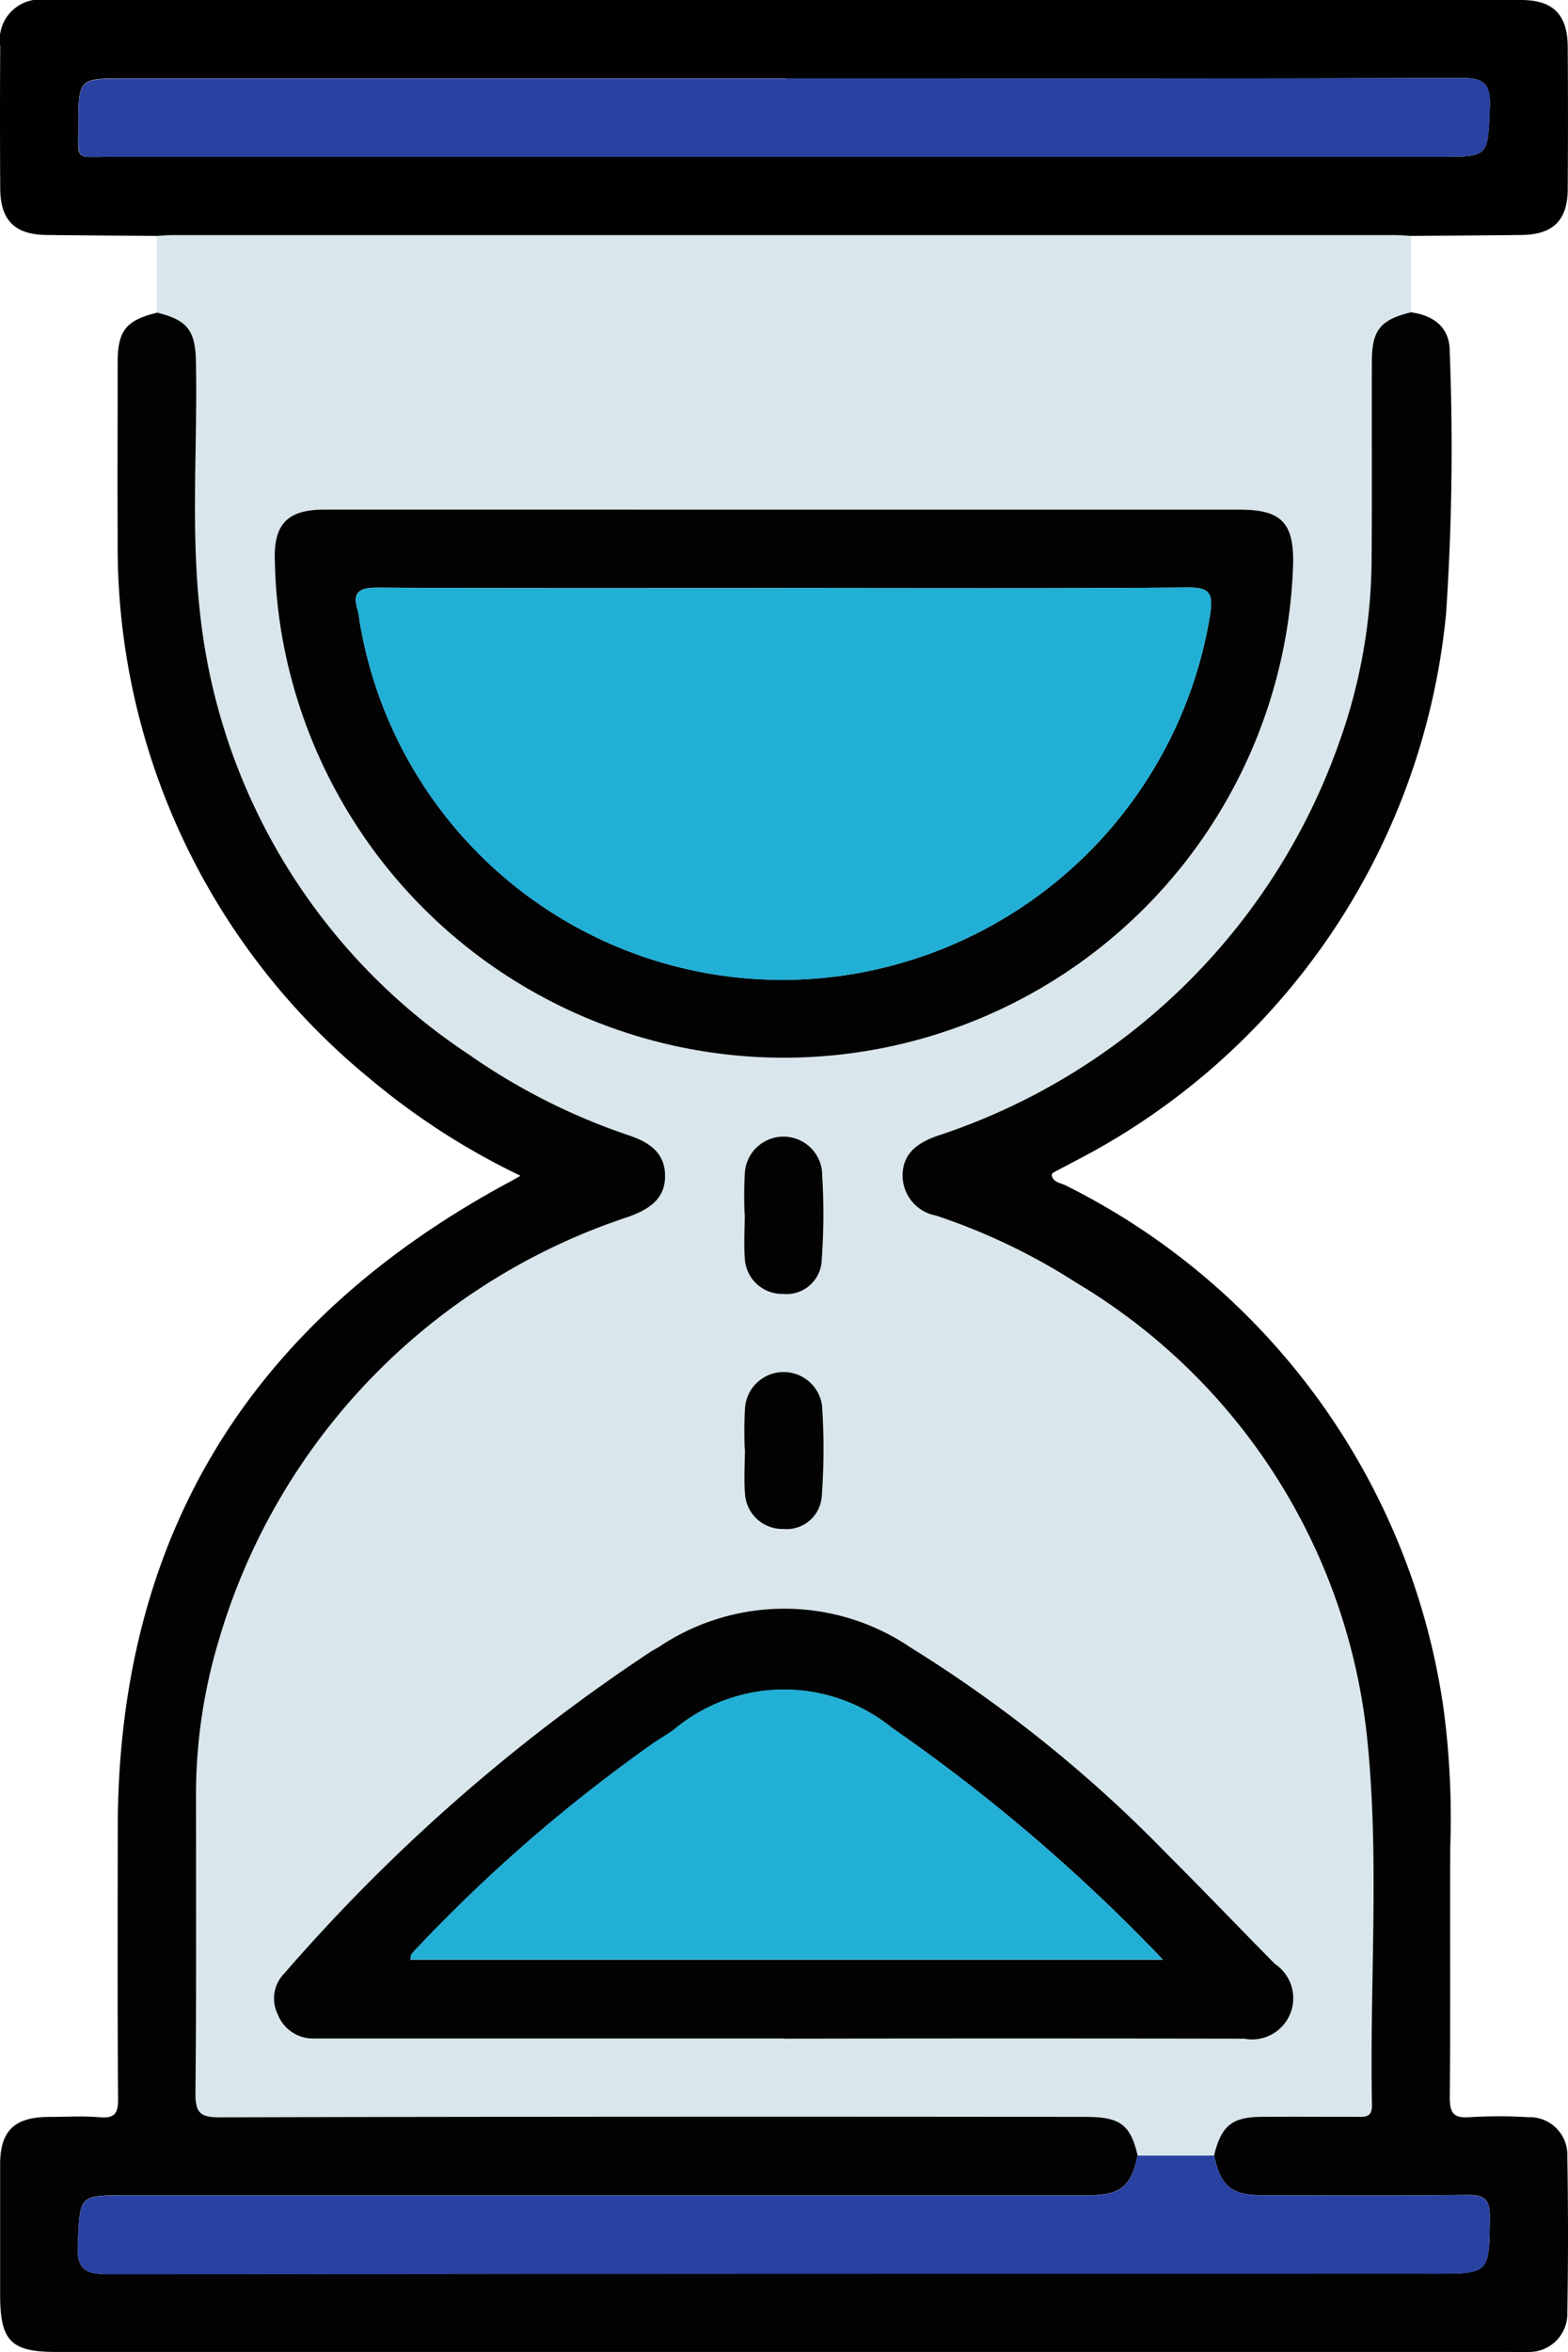 <svg id="Grupo_111314" data-name="Grupo 111314" xmlns="http://www.w3.org/2000/svg" xmlns:xlink="http://www.w3.org/1999/xlink" width="36.006" height="54" viewBox="0 0 36.006 54">
  <defs>
    <clipPath id="clip-path">
      <rect id="Rectángulo_37246" data-name="Rectángulo 37246" width="36.006" height="54" fill="#2941a0"/>
    </clipPath>
  </defs>
  <g id="Grupo_111313" data-name="Grupo 111313" clip-path="url(#clip-path)">
    <path id="Trazado_105599" data-name="Trazado 105599" d="M52.741,35.911q0,.879,0,1.759c-.7.167-.9.41-.9,1.125,0,1.5.006,3-.006,4.5a12.64,12.64,0,0,1-.74,4.237,14.617,14.617,0,0,1-9.257,9.052c-.45.164-.771.413-.773.909a.937.937,0,0,0,.766.913,14.23,14.23,0,0,1,3.226,1.543A13.831,13.831,0,0,1,51.74,70.51c.277,2.759.049,5.54.1,8.31.006.3-.16.275-.355.274-.73,0-1.461-.006-2.191,0-.673.006-.917.211-1.079.887l-1.755,0c-.167-.708-.4-.886-1.192-.886q-9.949,0-19.9.011c-.445,0-.548-.117-.544-.55.023-2.267.009-4.534.013-6.8a12.264,12.264,0,0,1,.507-3.545,14.536,14.536,0,0,1,9.439-9.783c.463-.171.824-.4.825-.93s-.349-.77-.82-.931A14.436,14.436,0,0,1,31.1,54.7a13.92,13.92,0,0,1-6.172-10.175c-.211-1.9-.05-3.819-.09-5.728-.015-.716-.2-.959-.9-1.126q0-.88,0-1.759c.131-.007.261-.019.392-.019H52.349c.131,0,.261.012.391.019m-14.39,6.283H34.809q-3.514,0-7.028,0c-.833,0-1.16.325-1.131,1.163A11.32,11.32,0,0,0,26.8,44.98a11.7,11.7,0,0,0,23.239-1.544c.016-.944-.275-1.24-1.225-1.241H38.351m-.009,35.1q5.284,0,10.567,0a.946.946,0,0,0,.709-1.713c-.83-.839-1.645-1.693-2.481-2.527a30.948,30.948,0,0,0-5.891-4.742A5.161,5.161,0,0,0,35.48,68.3c-.064.039-.131.073-.194.113A41.17,41.17,0,0,0,26.869,75.8a.818.818,0,0,0-.152.939.869.869,0,0,0,.833.556c.15,0,.3,0,.45,0H38.343m-.9-18.929c0,.336-.02.674,0,1.009a.86.86,0,0,0,.885.829.808.808,0,0,0,.882-.764,14.921,14.921,0,0,0,.005-2.072.89.89,0,0,0-1.77.046,9.358,9.358,0,0,0-.006.953m0,5.393c0,.336-.02.673,0,1.008a.862.862,0,0,0,.881.833.81.81,0,0,0,.885-.76,14.713,14.713,0,0,0,.006-2.069.89.89,0,0,0-1.769.038,8.875,8.875,0,0,0-.007.951" transform="translate(-20.339 -30.496)" fill="#d9e7ec"/>
    <path id="Trazado_105600" data-name="Trazado 105600" d="M3.607,47.726c.7.168.889.41.9,1.126.04,1.909-.121,3.824.09,5.728a13.921,13.921,0,0,0,6.172,10.175,14.431,14.431,0,0,0,3.691,1.864c.471.161.821.405.82.931s-.362.758-.825.93a14.536,14.536,0,0,0-9.439,9.783,12.264,12.264,0,0,0-.507,3.545c0,2.267.01,4.534-.013,6.8,0,.433.1.551.544.55q9.948-.024,19.9-.01c.79,0,1.026.178,1.192.886-.156.723-.394.914-1.169.914H2.917c-1.108,0-1.068,0-1.123,1.117-.029.6.171.694.717.693q15.213-.025,30.426-.012c1.287,0,1.265,0,1.282-1.292.006-.447-.153-.52-.55-.515-1.556.021-3.112.011-4.668.007-.717,0-.961-.207-1.114-.912.162-.675.406-.881,1.079-.887.73-.006,1.461,0,2.191,0,.195,0,.361.022.355-.274-.055-2.77.173-5.551-.1-8.31A13.831,13.831,0,0,0,24.725,70,14.234,14.234,0,0,0,21.5,68.457a.937.937,0,0,1-.766-.913c0-.5.323-.745.773-.909a14.617,14.617,0,0,0,9.257-9.052,12.639,12.639,0,0,0,.74-4.237c.012-1.5,0-3,.006-4.5,0-.716.2-.958.9-1.125.531.073.893.353.888.907a56.4,56.4,0,0,1-.084,6.011,15.837,15.837,0,0,1-8.575,12.595c-.147.081-.3.157-.445.237-.014.008-.023.026-.038.044.027.186.208.188.328.252a15.935,15.935,0,0,1,8.67,11.991,19.046,19.046,0,0,1,.156,3.2c-.008,1.912.008,3.824-.011,5.735,0,.362.082.49.457.462a11.121,11.121,0,0,1,1.349,0,.865.865,0,0,1,.894.89q.03,1.8,0,3.6a.877.877,0,0,1-.884.9c-.149.011-.3,0-.45,0H1.324C.258,94.548.011,94.3.011,93.221c0-.993,0-1.987,0-2.98,0-.769.325-1.084,1.1-1.092.394,0,.789-.027,1.18.007.356.031.432-.09.429-.433-.017-2.062-.01-4.123-.008-6.185,0-6.765,3.08-11.671,9-14.855.06-.032.118-.067.249-.14a16.41,16.41,0,0,1-3.467-2.235A15.776,15.776,0,0,1,2.71,52.961c-.007-1.368,0-2.736,0-4.1,0-.721.2-.96.9-1.13" transform="translate(-0.008 -40.551)" fill="#020202"/>
    <path id="Trazado_105601" data-name="Trazado 105601" d="M32.4,5.416c-.13-.007-.261-.019-.391-.019H3.991c-.13,0-.261.012-.391.019-.843-.007-1.686-.01-2.529-.021C.339,5.386.01,5.06.005,4.328q-.01-1.631,0-3.262A.928.928,0,0,1,1.074,0Q18,0,34.93,0C35.663,0,35.993.334,36,1.066q.011,1.631,0,3.262c0,.733-.335,1.058-1.067,1.067-.843.011-1.686.014-2.529.021M18.059,1.8H2.876C1.8,1.8,1.8,1.8,1.8,2.9c0,.8-.1.7.731.7q15.267,0,30.534,0c1.132,0,1.1,0,1.145-1.15.024-.57-.172-.663-.691-.661-5.155.02-10.309.012-15.464.012" transform="translate(0 0)" fill="#010101"/>
    <path id="Trazado_105602" data-name="Trazado 105602" d="M53.668,77.817H64.126c.951,0,1.241.3,1.225,1.241A11.7,11.7,0,0,1,42.112,80.6a11.343,11.343,0,0,1-.145-1.621c-.029-.838.3-1.162,1.131-1.163q3.514,0,7.028,0Zm0,1.8c-3.11,0-6.22.008-9.33-.01-.419,0-.6.084-.469.518.031.107.036.221.058.331a9.837,9.837,0,0,0,11.091,8.055A9.983,9.983,0,0,0,63.448,80.2c.059-.449,0-.6-.507-.595-3.091.026-6.183.013-9.274.013" transform="translate(-35.656 -66.117)" fill="#020202"/>
    <path id="Trazado_105603" data-name="Trazado 105603" d="M53.574,255.506H43.232c-.15,0-.3,0-.45,0a.869.869,0,0,1-.834-.556.819.819,0,0,1,.152-.939,41.171,41.171,0,0,1,8.418-7.388c.063-.04.13-.073.194-.113a5.161,5.161,0,0,1,5.767.018,30.951,30.951,0,0,1,5.891,4.742c.835.834,1.651,1.688,2.481,2.527a.946.946,0,0,1-.709,1.713q-5.284-.009-10.567,0m8.7-1.813a40.244,40.244,0,0,0-6.214-5.317,3.937,3.937,0,0,0-5.018.041c-.135.1-.282.184-.423.276a35.887,35.887,0,0,0-5.587,4.857c-.029.029-.025.09-.038.143Z" transform="translate(-35.571 -208.708)" fill="#020202"/>
    <path id="Trazado_105604" data-name="Trazado 105604" d="M37.96,329.148c.153.7.4.91,1.114.912,1.556,0,3.112.013,4.668-.007.4-.005.556.068.55.515-.017,1.292.005,1.292-1.282,1.292q-15.213,0-30.426.012c-.546,0-.746-.1-.717-.693.055-1.115.015-1.117,1.123-1.117H35.036c.774,0,1.012-.19,1.169-.914l1.755,0" transform="translate(-10.081 -279.662)" fill="#2941a0"/>
    <path id="Trazado_105605" data-name="Trazado 105605" d="M113.7,175.34a9.317,9.317,0,0,1,.006-.953.89.89,0,0,1,1.77-.046,14.921,14.921,0,0,1-.005,2.072.808.808,0,0,1-.882.764.86.86,0,0,1-.885-.829c-.025-.334,0-.672,0-1.009" transform="translate(-96.602 -147.472)" fill="#020202"/>
    <path id="Trazado_105606" data-name="Trazado 105606" d="M113.7,211.25a8.8,8.8,0,0,1,.007-.951.89.89,0,0,1,1.769-.038,14.735,14.735,0,0,1-.006,2.069.81.81,0,0,1-.885.76.862.862,0,0,1-.881-.833c-.025-.334,0-.672,0-1.008" transform="translate(-96.599 -177.989)" fill="#020202"/>
    <path id="Trazado_105607" data-name="Trazado 105607" d="M28.242,11.909c5.155,0,10.309.008,15.464-.012.52,0,.715.091.691.661-.049,1.148-.013,1.15-1.145,1.15q-15.267,0-30.534,0c-.829,0-.727.1-.731-.7-.006-1.094,0-1.094,1.073-1.094H28.242" transform="translate(-10.183 -10.108)" fill="#2941a0"/>
    <path id="Trazado_105608" data-name="Trazado 105608" d="M64.191,89.721c3.091,0,6.183.013,9.274-.013.507,0,.566.146.507.595a9.983,9.983,0,0,1-8.431,8.314,9.837,9.837,0,0,1-11.091-8.055c-.022-.11-.027-.224-.058-.331-.126-.434.05-.521.469-.518,3.11.018,6.22.01,9.33.01" transform="translate(-46.18 -76.221)" fill="#22afd6"/>
    <path id="Trazado_105609" data-name="Trazado 105609" d="M79.945,264.183H62.665c.013-.053.01-.114.038-.143a35.888,35.888,0,0,1,5.587-4.857c.141-.093.288-.176.423-.276a3.937,3.937,0,0,1,5.018-.041,40.243,40.243,0,0,1,6.214,5.317" transform="translate(-53.244 -219.198)" fill="#22afd6"/>
  </g>
</svg>

